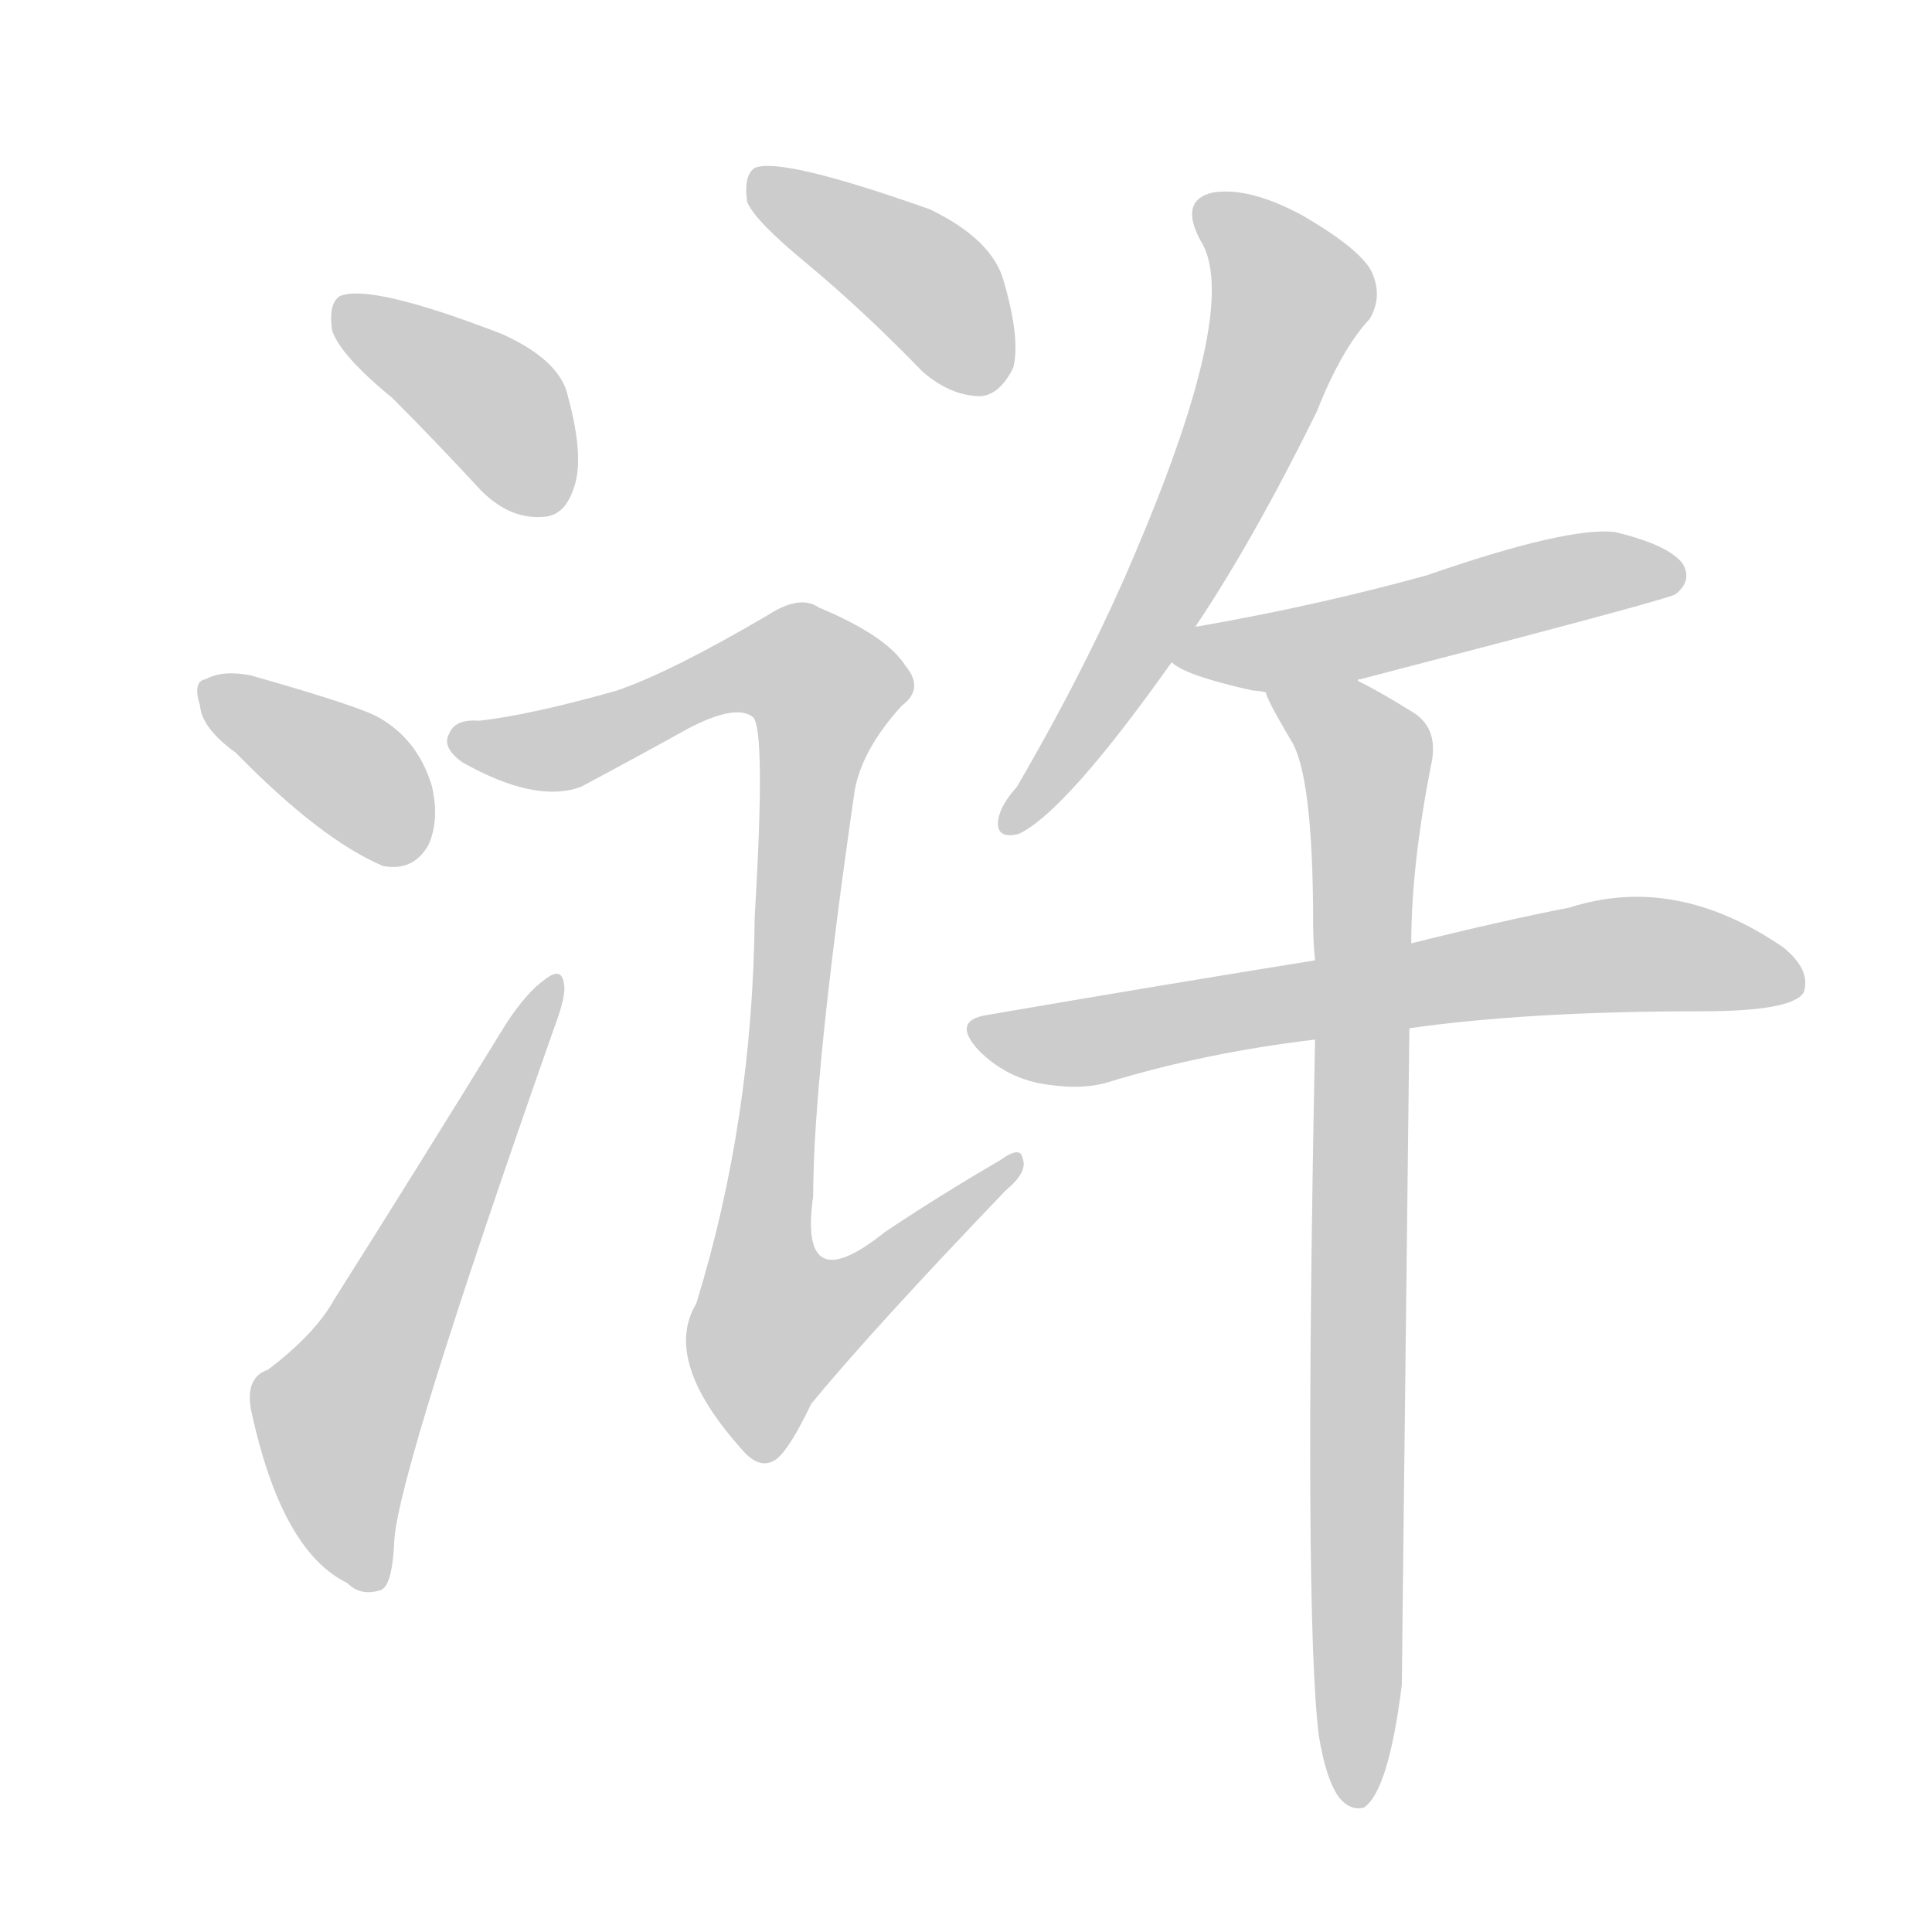 <!--
AnimCJK 2016-2018 Copyright Francois Mizessyn - https://github.com/parsimonhi/animCJK
Derived from:
    MakeMeAHanzi project - https://github.com/skishore/makemeahanzi
    Arphic PL KaitiM GB - https://apps.ubuntu.com/cat/applications/precise/fonts-arphic-gkai00mp/
    Arphic PL UKai - https://apps.ubuntu.com/cat/applications/fonts-arphic-ukai/
You can redistribute and/or modify this file under the terms of the Arphic Public License
as published by Arphic Technology Co., Ltd.
You should have received a copy of this license (the directory "APL") along with this file;
if not, see http://ftp.gnu.org/non-gnu/chinese-fonts-truetype/LICENSE.
-->
<svg id="z27986" class="acjk" version="1.1" viewBox="0 0 1024 1024" xmlns="http://www.w3.org/2000/svg" xmlns:xlink="http://www.w3.org/1999/xlink">
<style>
<![CDATA[
@keyframes z27986k {
	from {
		stroke:#ccc;
		stroke-dashoffset:3334;
	}
	1% {
		stroke:#c00;
		stroke-dashoffset:3334;
	}
	75% {
		stroke:#c00;
		stroke-dashoffset:0;
	}
	to {
		stroke:#000;
	}
}
#z27986 path[clip-path] {
	animation:z27986k 1s linear both;
	stroke-dasharray:3334;
	stroke-width:128;
	stroke-linecap:round;
	fill:none;
}
#z27986 path[clip-path="url(#z27986c1)"] {animation-delay:1s;}
#z27986 path[clip-path="url(#z27986c2)"] {animation-delay:2s;}
#z27986 path[clip-path="url(#z27986c3)"] {animation-delay:3s;}
#z27986 path[clip-path="url(#z27986c4)"] {animation-delay:4s;}
#z27986 path[clip-path="url(#z27986c5)"] {animation-delay:5s;}
#z27986 path[clip-path="url(#z27986c6)"] {animation-delay:6s;}
#z27986 path[clip-path="url(#z27986c7)"] {animation-delay:7s;}
#z27986 path[clip-path="url(#z27986c8)"] {animation-delay:8s;}
#z27986 path[clip-path="url(#z27986c9)"] {animation-delay:9s;}
#z27986 path {fill:#ccc;}
]]>
</style>
<path id="z27986d1" d="M208 211Q230 233 255 260Q270 275 287 274Q299 274 304 259Q310 243 301 210Q297 191 266 177Q196 150 180 157Q174 161 176 175Q180 188 208 211Z"/>
<path id="z27986d2" d="M125 399Q170 445 203 459Q219 462 227 448Q233 435 229 417Q222 393 202 381Q193 375 133 358Q118 355 109 360Q102 361 106 374Q107 386 125 399Z"/>
<path id="z27986d3" d="M142 726Q130 730 133 747Q149 822 184 839Q191 846 201 843Q208 842 209 816Q212 777 294 544Q300 528 299 522Q298 512 289 519Q279 526 268 543Q220 621 177 689Q167 707 142 726Z"/>
<path id="z27986d4" d="M428 140Q458 165 489 197Q504 210 520 210Q530 209 537 195Q541 180 532 149Q526 127 493 111Q414 83 400 89Q394 93 396 107Q400 117 428 140Z"/>
<path id="z27986d5" d="M327 366Q281 379 254 382Q241 381 238 389Q234 396 245 404Q284 426 308 417Q338 401 365 386Q390 373 399 380Q406 386 400 486Q399 594 369 691Q351 721 393 768Q403 780 412 773Q419 767 430 744Q463 704 533 631Q545 621 542 614Q541 607 530 615Q499 633 469 653Q423 690 431 634Q431 571 453 419Q457 397 478 374Q490 365 480 353Q470 337 434 322Q424 315 407 326Q356 356 327 366Z"/>
<path id="z27986d6" d="M633 333Q664 287 698 218Q711 185 726 169Q733 157 727 144Q721 132 690 114Q662 99 643 102Q625 106 636 127Q658 160 603 290Q578 350 539 417Q530 427 529 435Q528 445 540 442Q565 430 621 351C629 339 629 339 633 333Z"/>
<path id="z27986d7" d="M720 361Q719 360 721 360Q883 318 888 315Q897 308 892 299Q885 289 856 282Q831 279 756 305Q698 321 635 332Q632 332 633 333C626 336 615 347 621 351Q628 358 664 366Q667 366 671 367C687 370 705 368 720 361Z"/>
<path id="z27986d8" d="M747 545Q810 536 902 536Q950 536 956 526Q960 514 945 502Q888 463 832 481Q796 488 748 500C714 506 714 506 697 509Q616 522 523 538Q504 541 519 557Q532 570 550 574Q571 578 586 574Q638 558 697 551C730 547 730 547 747 545Z"/>
<path id="z27986d9" d="M699 920Q703 944 710 953Q716 960 723 958Q736 949 743 893Q743 886 747 545C748 515 748 515 748 500Q748 458 759 403Q762 385 748 377Q732 367 720 361C706 353 665 352 671 367Q671 370 684 392Q696 410 696 490Q696 499 697 509C697 537 697 537 697 551Q691 855 699 920Z"/>
<defs>
	<clipPath id="z27986c1"><use xlink:href="#z27986d1"></use></clipPath>
	<clipPath id="z27986c2"><use xlink:href="#z27986d2"></use></clipPath>
	<clipPath id="z27986c3"><use xlink:href="#z27986d3"></use></clipPath>
	<clipPath id="z27986c4"><use xlink:href="#z27986d4"></use></clipPath>
	<clipPath id="z27986c5"><use xlink:href="#z27986d5"></use></clipPath>
	<clipPath id="z27986c6"><use xlink:href="#z27986d6"></use></clipPath>
	<clipPath id="z27986c7"><use xlink:href="#z27986d7"></use></clipPath>
	<clipPath id="z27986c8"><use xlink:href="#z27986d8"></use></clipPath>
	<clipPath id="z27986c9"><use xlink:href="#z27986d9"></use></clipPath>
</defs>
<path pathLength="3333" clip-path="url(#z27986c1)" d="M183 166L298 264"/>
<path pathLength="3333" clip-path="url(#z27986c2)" d="M110 366L220 451"/>
<path pathLength="3333" clip-path="url(#z27986c3)" d="M198 835L178 748L294 525"/>
<path pathLength="3333" clip-path="url(#z27986c4)" d="M401 99L480 141L531 201"/>
<path pathLength="3333" clip-path="url(#z27986c5)" d="M246 394L300 396L413 350L441 372L401 668L419 721L537 619"/>
<path pathLength="3333" clip-path="url(#z27986c6)" d="M638 107L685 164L536 436"/>
<path pathLength="3333" clip-path="url(#z27986c7)" d="M627 348L884 300"/>
<path pathLength="3333" clip-path="url(#z27986c8)" d="M520 548L862 506L952 521"/>
<path pathLength="3333" clip-path="url(#z27986c9)" d="M681 373L725 401L718 952"/>
</svg>